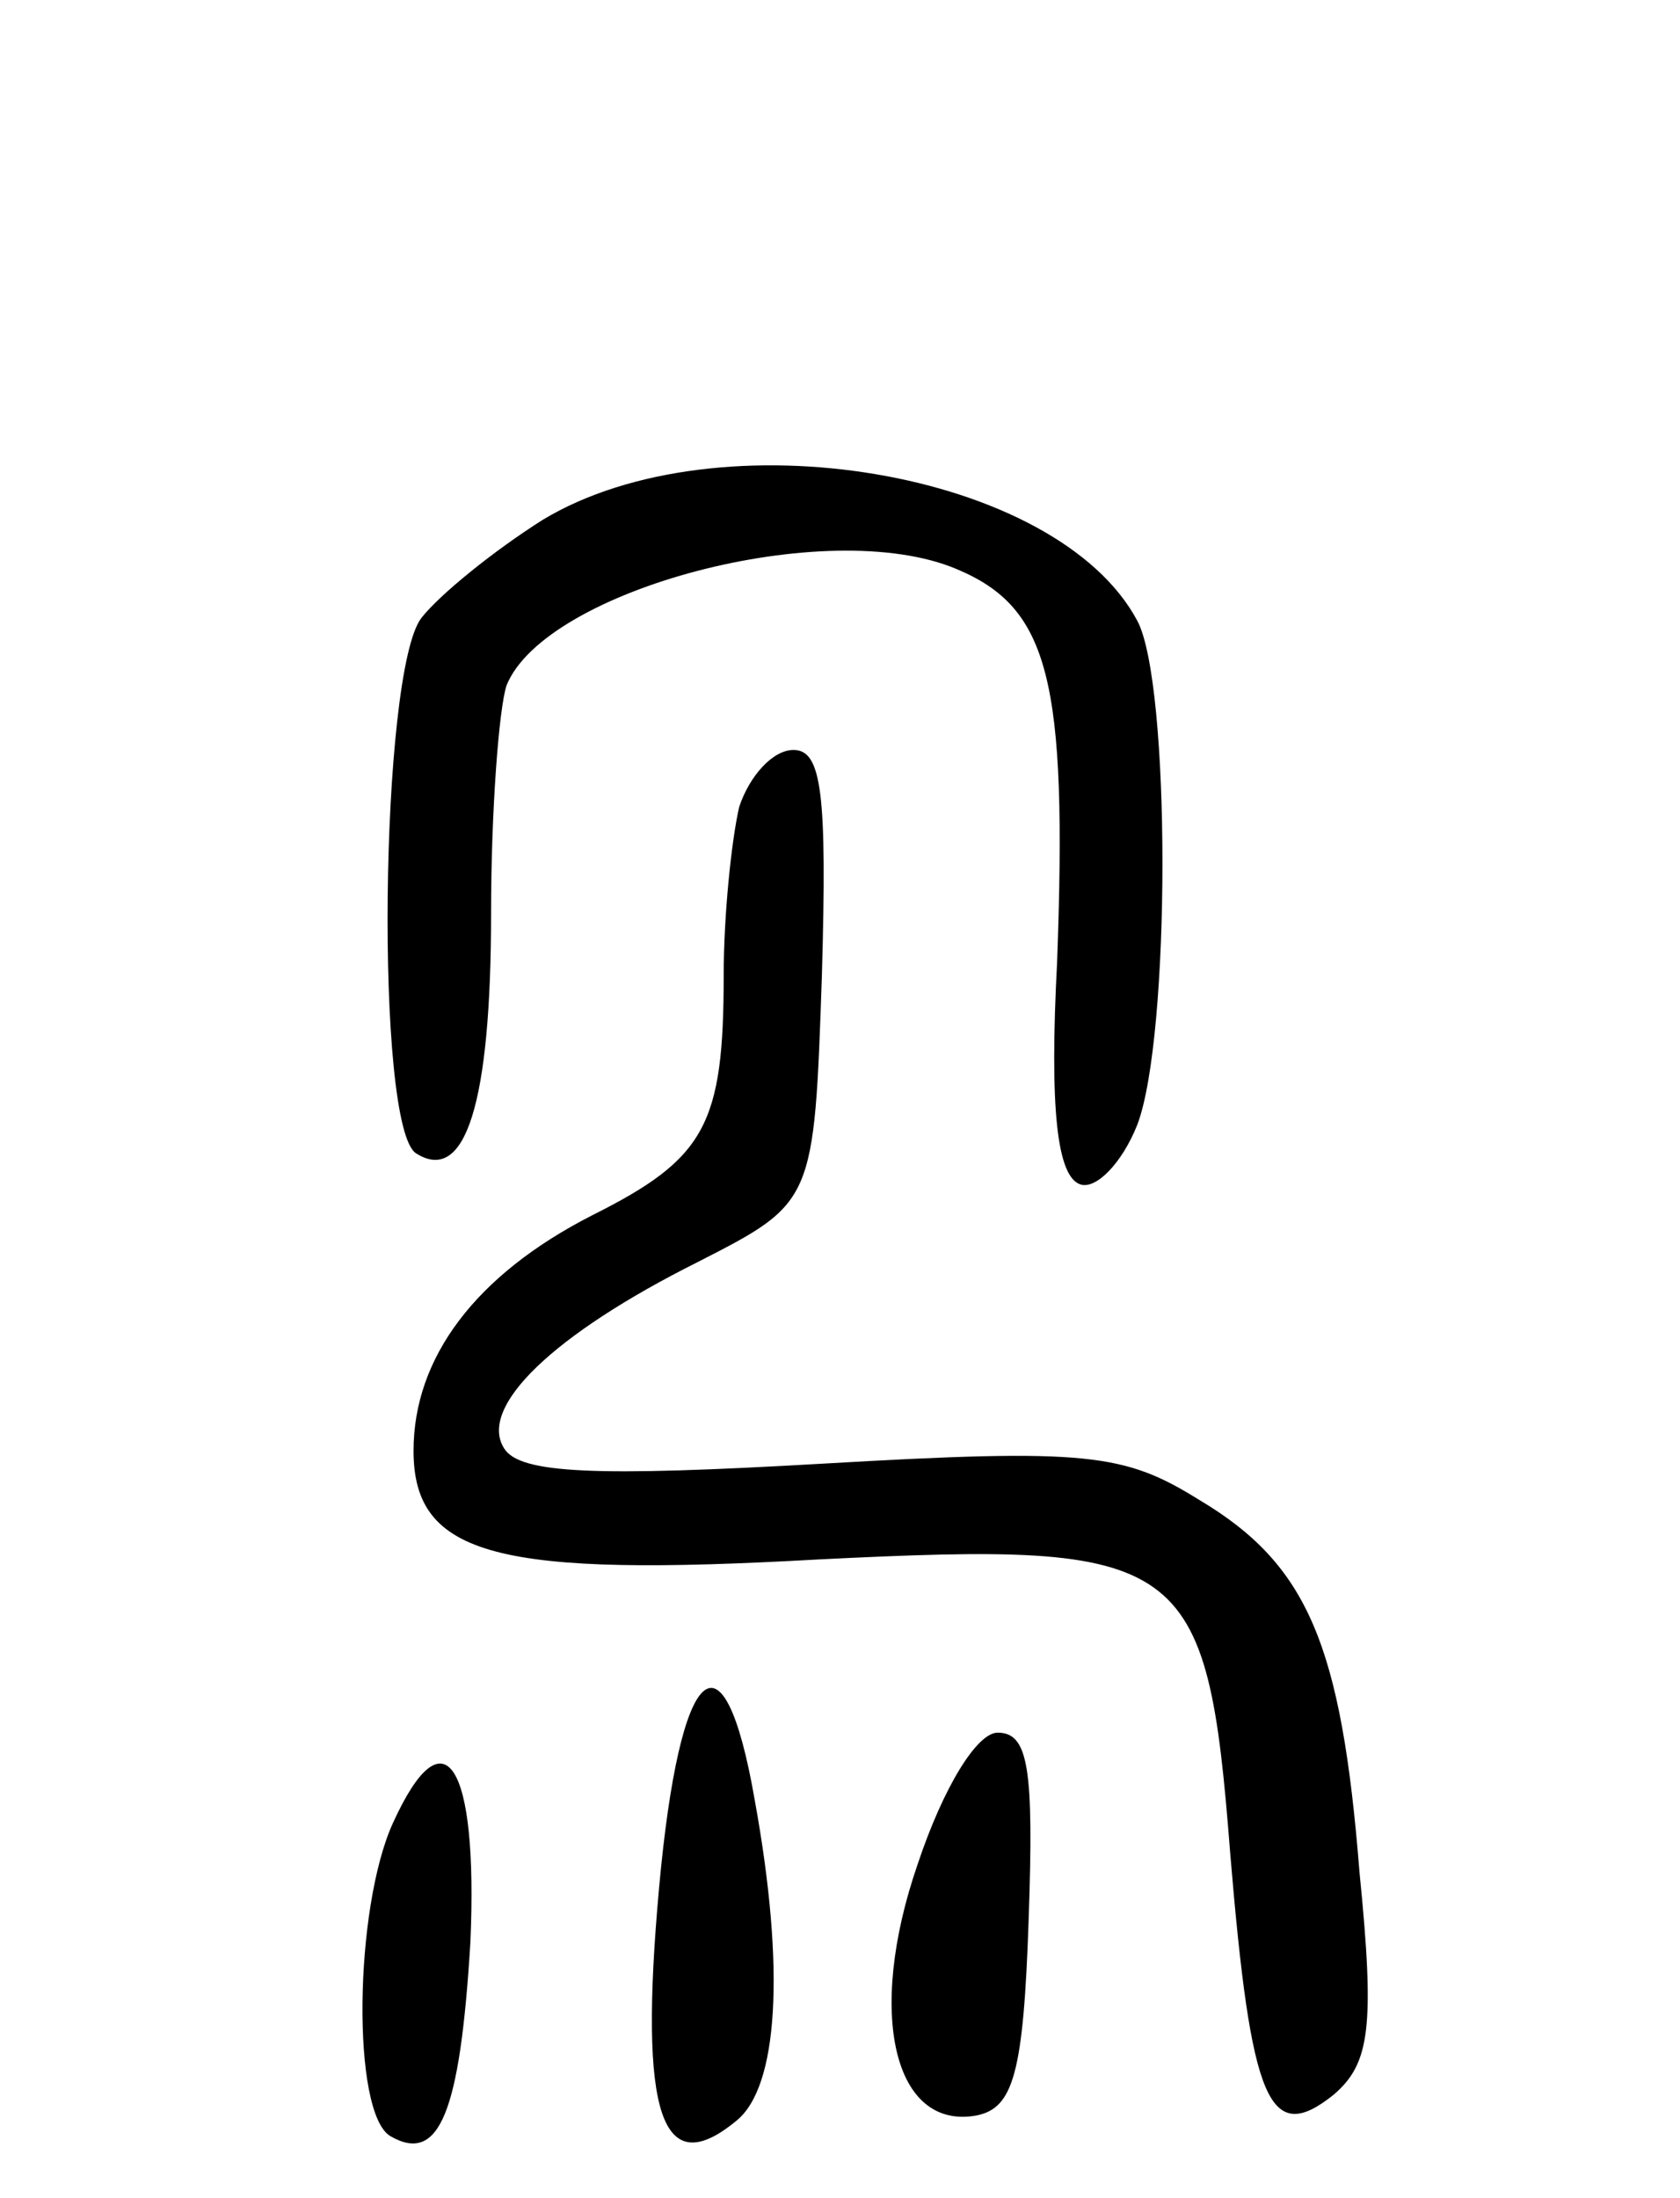<svg version="1.0" xmlns="http://www.w3.org/2000/svg"
 width="65pt" height="85pt" viewBox="0 0 65 85"
 preserveAspectRatio="xMidYMid meet">
<g transform="translate(0,85) scale(0.1,-0.1)"
fill="#000000" stroke="none">
<path d="M210 649 c-19 -12 -40 -29 -47 -38 -16 -21 -18 -197 -2 -207 19 -12
29 19 29 93 0 39 3 79 6 88 15 37 124 66 174 45 36 -15 43 -43 39 -152 -3 -57
0 -83 9 -86 6 -2 16 8 22 23 13 34 13 171 0 195 -31 58 -162 80 -230 39z"/>
<path d="M286 538 c-3 -13 -6 -42 -6 -65 0 -58 -7 -71 -51 -93 -45 -23 -69
-55 -69 -91 0 -41 33 -49 157 -42 142 7 150 2 159 -114 8 -96 15 -113 40 -93
14 12 16 26 10 86 -7 88 -20 119 -62 144 -29 18 -43 20 -146 14 -87 -5 -117
-4 -123 6 -10 16 19 44 75 72 45 23 45 23 48 111 2 70 0 87 -11 87 -8 0 -17
-10 -21 -22z"/>
<path d="M255 120 c-8 -88 1 -114 30 -90 16 13 19 58 7 124 -12 69 -29 54 -37
-34z"/>
<path d="M355 129 c-20 -58 -9 -103 23 -97 14 3 18 16 20 76 2 58 0 72 -12 72
-8 0 -21 -21 -31 -51z"/>
<path d="M152 145 c-15 -33 -16 -112 -1 -121 19 -11 27 9 31 75 3 69 -10 90
-30 46z"/>
</g>
</svg>
